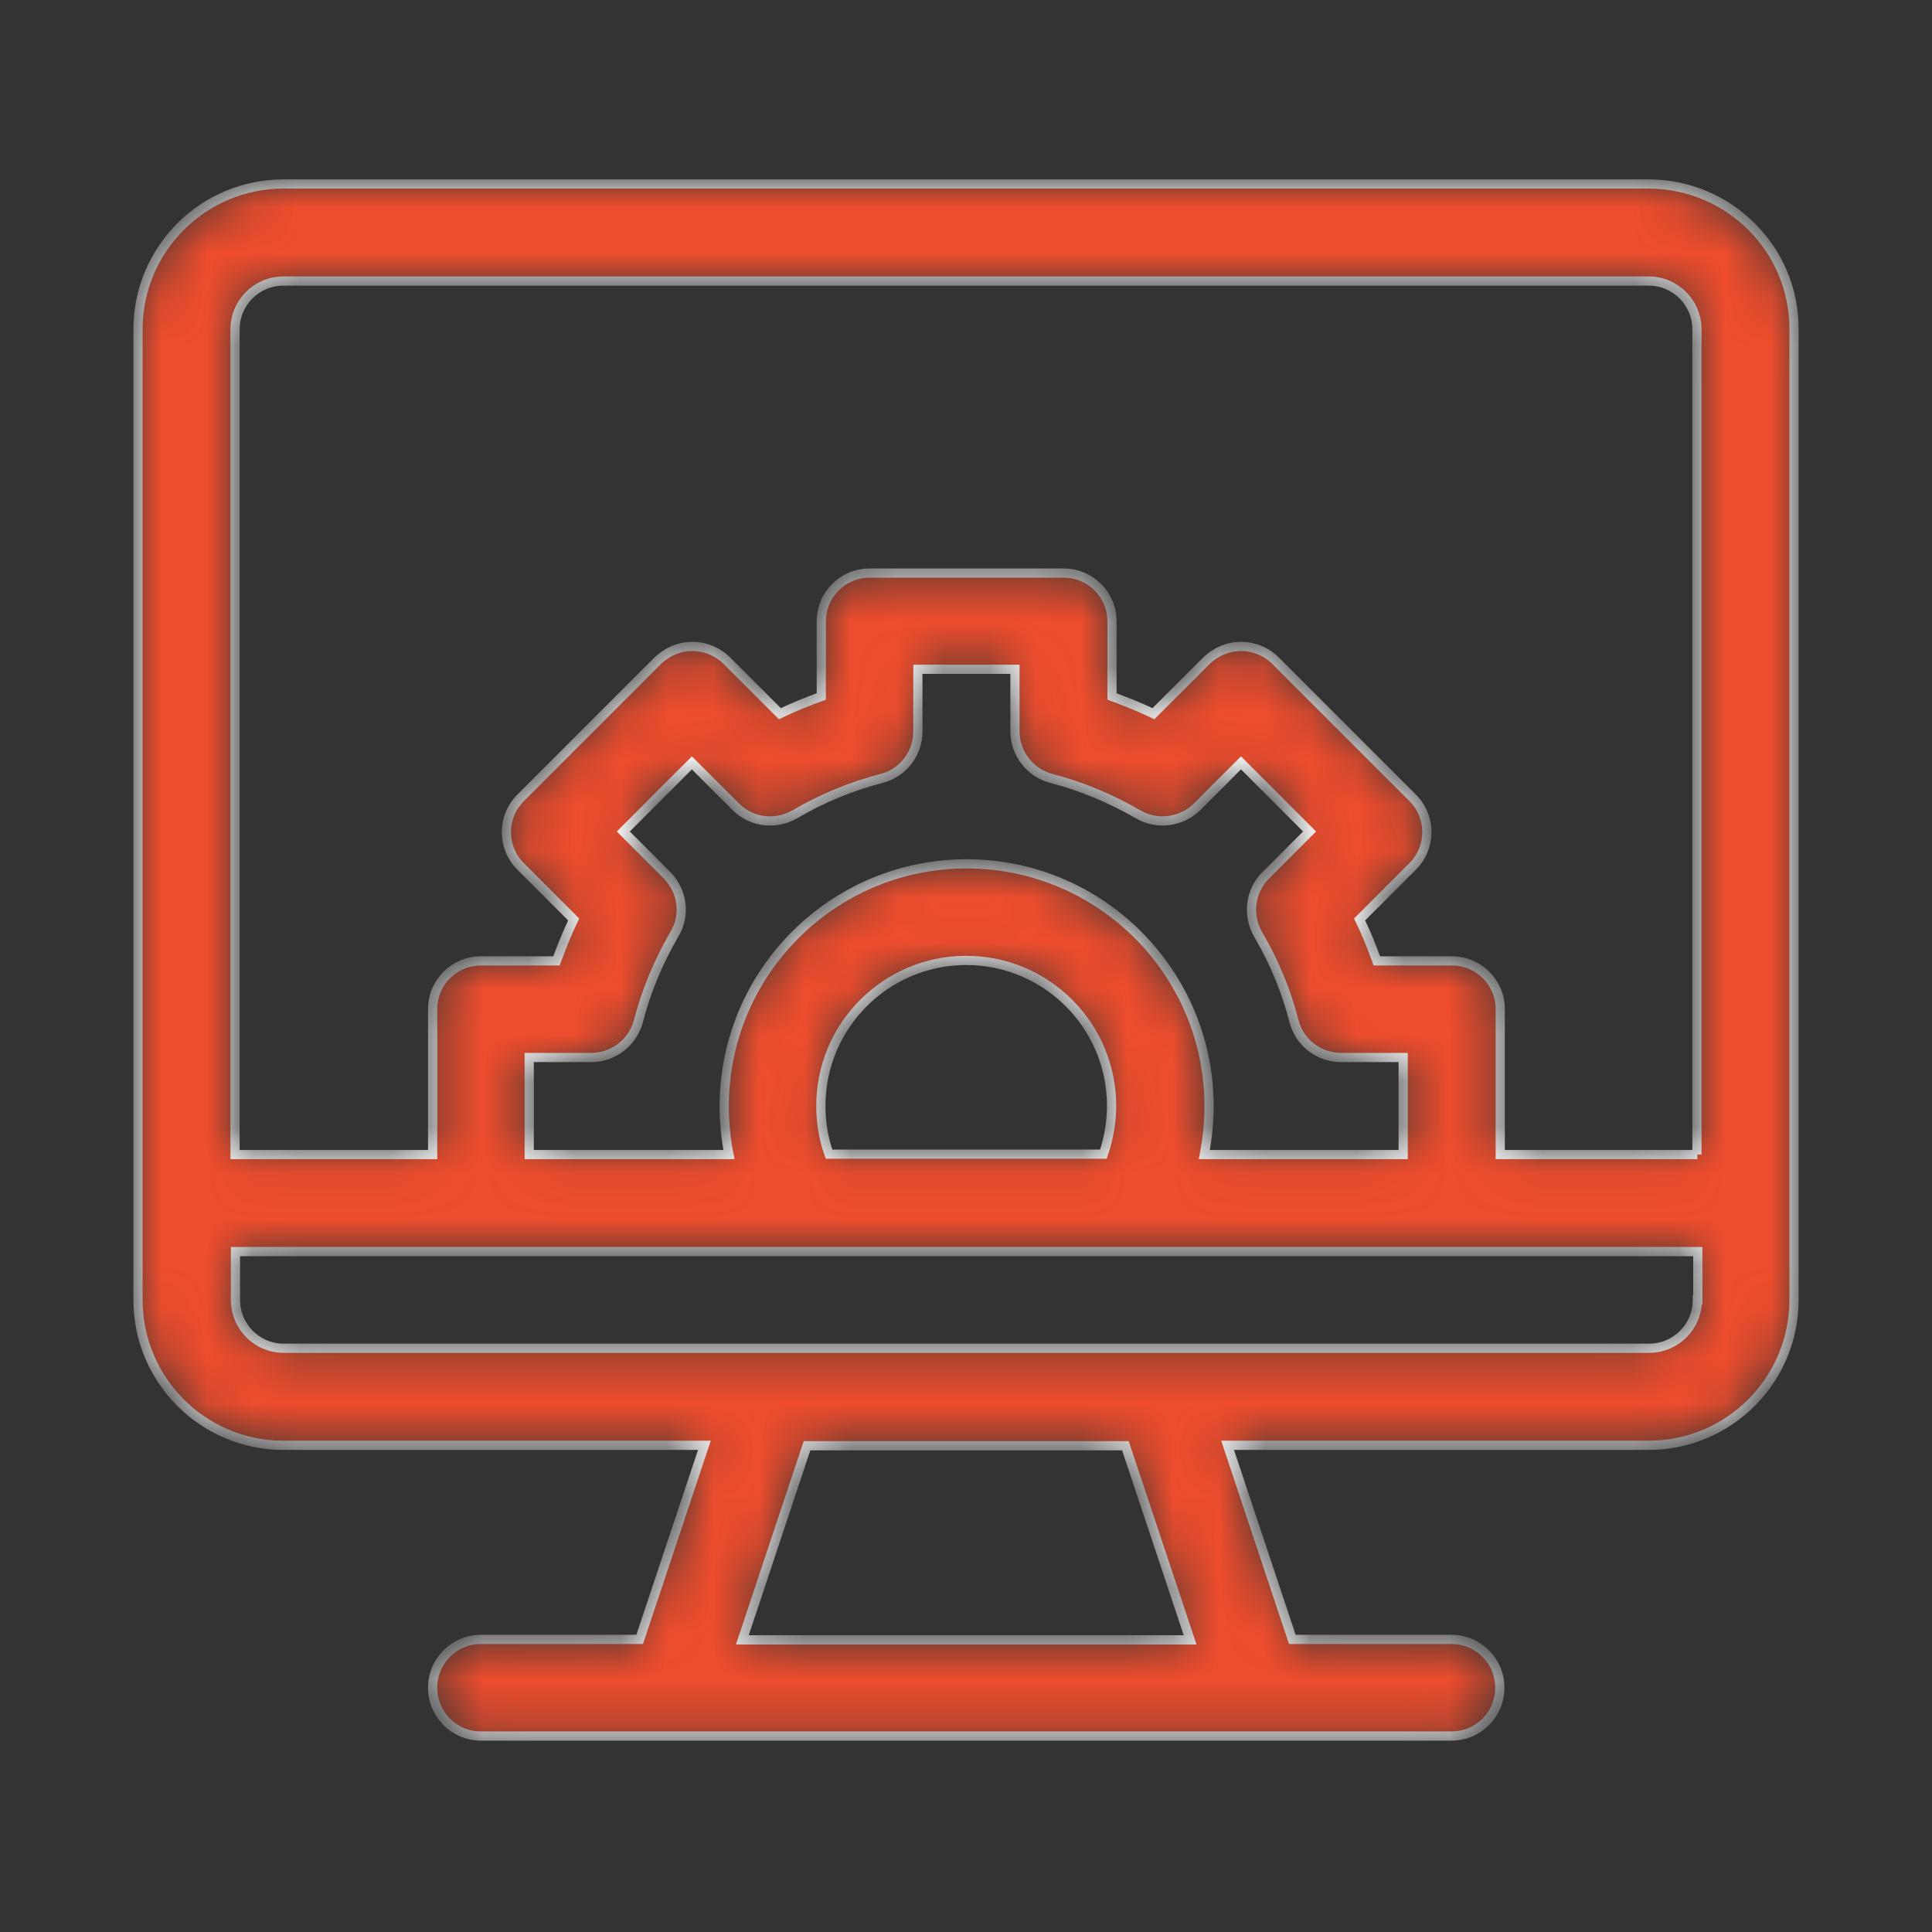 <svg width="42" height="42" viewBox="0 0 42 42" fill="none" xmlns="http://www.w3.org/2000/svg">
<rect x="0" y="0" width="42" height="42" fill="#333333" stroke="none"/>
<mask id="path-1-inside-1_1689_24851" fill="white">
<path d="M35.84 4H6.16C4.416 4 3 5.416 3 7.16V28.259C3 30.004 4.416 31.42 6.16 31.42H15.313L13.906 35.639H10.455C9.874 35.639 9.405 36.108 9.405 36.69C9.405 37.271 9.874 37.74 10.455 37.74H31.554C32.136 37.74 32.605 37.271 32.605 36.69C32.605 36.108 32.136 35.639 31.554 35.639H28.094L26.687 31.42H35.84C37.584 31.42 39 30.004 39 28.259V7.16C39.009 5.416 37.584 4 35.84 4ZM16.138 35.649L17.544 31.429H24.465L25.872 35.649H16.138ZM36.899 28.259C36.899 28.841 36.431 29.31 35.849 29.31C32.783 29.31 9.274 29.31 6.17 29.31C5.588 29.31 5.119 28.841 5.119 28.259V27.209H36.909V28.259H36.899ZM14.506 19.032L13.55 18.076L15.041 16.584L15.997 17.541C16.335 17.879 16.86 17.944 17.282 17.7C17.873 17.354 18.51 17.091 19.167 16.922C19.636 16.8 19.954 16.378 19.954 15.9V14.55H22.064V15.9C22.064 16.378 22.392 16.8 22.852 16.922C23.508 17.091 24.137 17.354 24.737 17.7C25.149 17.944 25.675 17.879 26.022 17.541L26.978 16.584L28.469 18.076L27.513 19.032C27.175 19.37 27.109 19.895 27.353 20.317C27.7 20.907 27.963 21.545 28.131 22.202C28.253 22.671 28.675 22.989 29.154 22.989H30.504V25.099H26.181C26.247 24.752 26.284 24.396 26.284 24.049C26.284 21.142 23.921 18.779 21.014 18.779C18.107 18.779 15.744 21.142 15.744 24.049C15.744 24.405 15.781 24.762 15.847 25.099H11.505V22.989H12.856C13.334 22.989 13.756 22.661 13.878 22.202C14.047 21.545 14.309 20.917 14.656 20.317C14.909 19.904 14.844 19.379 14.506 19.032ZM24.165 24.04C24.165 24.405 24.099 24.762 23.987 25.09H18.023C17.901 24.752 17.845 24.396 17.845 24.04C17.845 22.295 19.261 20.879 21.005 20.879C22.749 20.879 24.165 22.295 24.165 24.04ZM36.899 25.099H32.614V21.939C32.614 21.358 32.145 20.889 31.564 20.889H29.932C29.82 20.579 29.698 20.279 29.557 19.988L30.71 18.835C31.123 18.422 31.123 17.757 30.71 17.344L27.728 14.362C27.531 14.165 27.259 14.053 26.978 14.053C26.697 14.053 26.434 14.165 26.228 14.362L25.075 15.515C24.784 15.375 24.474 15.253 24.174 15.14V13.509C24.174 12.927 23.705 12.458 23.124 12.458H18.904C18.323 12.458 17.854 12.927 17.854 13.509V15.14C17.544 15.253 17.244 15.375 16.954 15.515L15.8 14.362C15.603 14.165 15.331 14.053 15.05 14.053C14.769 14.053 14.506 14.165 14.3 14.362L11.318 17.344C10.905 17.757 10.905 18.422 11.318 18.835L12.471 19.988C12.331 20.279 12.209 20.589 12.096 20.889H10.455C9.874 20.889 9.405 21.358 9.405 21.939V25.099H5.11V7.16C5.11 6.579 5.579 6.11 6.16 6.11H35.84C36.421 6.11 36.89 6.579 36.89 7.16V25.099H36.899Z"/>
</mask>
<path d="M35.84 4H6.16C4.416 4 3 5.416 3 7.16V28.259C3 30.004 4.416 31.42 6.16 31.42H15.313L13.906 35.639H10.455C9.874 35.639 9.405 36.108 9.405 36.69C9.405 37.271 9.874 37.74 10.455 37.74H31.554C32.136 37.74 32.605 37.271 32.605 36.69C32.605 36.108 32.136 35.639 31.554 35.639H28.094L26.687 31.42H35.84C37.584 31.42 39 30.004 39 28.259V7.16C39.009 5.416 37.584 4 35.84 4ZM16.138 35.649L17.544 31.429H24.465L25.872 35.649H16.138ZM36.899 28.259C36.899 28.841 36.431 29.31 35.849 29.31C32.783 29.31 9.274 29.31 6.17 29.31C5.588 29.31 5.119 28.841 5.119 28.259V27.209H36.909V28.259H36.899ZM14.506 19.032L13.55 18.076L15.041 16.584L15.997 17.541C16.335 17.879 16.86 17.944 17.282 17.7C17.873 17.354 18.51 17.091 19.167 16.922C19.636 16.8 19.954 16.378 19.954 15.9V14.55H22.064V15.9C22.064 16.378 22.392 16.8 22.852 16.922C23.508 17.091 24.137 17.354 24.737 17.7C25.149 17.944 25.675 17.879 26.022 17.541L26.978 16.584L28.469 18.076L27.513 19.032C27.175 19.37 27.109 19.895 27.353 20.317C27.7 20.907 27.963 21.545 28.131 22.202C28.253 22.671 28.675 22.989 29.154 22.989H30.504V25.099H26.181C26.247 24.752 26.284 24.396 26.284 24.049C26.284 21.142 23.921 18.779 21.014 18.779C18.107 18.779 15.744 21.142 15.744 24.049C15.744 24.405 15.781 24.762 15.847 25.099H11.505V22.989H12.856C13.334 22.989 13.756 22.661 13.878 22.202C14.047 21.545 14.309 20.917 14.656 20.317C14.909 19.904 14.844 19.379 14.506 19.032ZM24.165 24.04C24.165 24.405 24.099 24.762 23.987 25.09H18.023C17.901 24.752 17.845 24.396 17.845 24.04C17.845 22.295 19.261 20.879 21.005 20.879C22.749 20.879 24.165 22.295 24.165 24.04ZM36.899 25.099H32.614V21.939C32.614 21.358 32.145 20.889 31.564 20.889H29.932C29.82 20.579 29.698 20.279 29.557 19.988L30.71 18.835C31.123 18.422 31.123 17.757 30.71 17.344L27.728 14.362C27.531 14.165 27.259 14.053 26.978 14.053C26.697 14.053 26.434 14.165 26.228 14.362L25.075 15.515C24.784 15.375 24.474 15.253 24.174 15.14V13.509C24.174 12.927 23.705 12.458 23.124 12.458H18.904C18.323 12.458 17.854 12.927 17.854 13.509V15.14C17.544 15.253 17.244 15.375 16.954 15.515L15.8 14.362C15.603 14.165 15.331 14.053 15.05 14.053C14.769 14.053 14.506 14.165 14.3 14.362L11.318 17.344C10.905 17.757 10.905 18.422 11.318 18.835L12.471 19.988C12.331 20.279 12.209 20.589 12.096 20.889H10.455C9.874 20.889 9.405 21.358 9.405 21.939V25.099H5.11V7.16C5.11 6.579 5.579 6.11 6.16 6.11H35.84C36.421 6.11 36.89 6.579 36.89 7.16V25.099H36.899Z" fill="#EE4D2D" stroke="white" stroke-width="0.2" mask="url(#path-1-inside-1_1689_24851)"/>
</svg>
